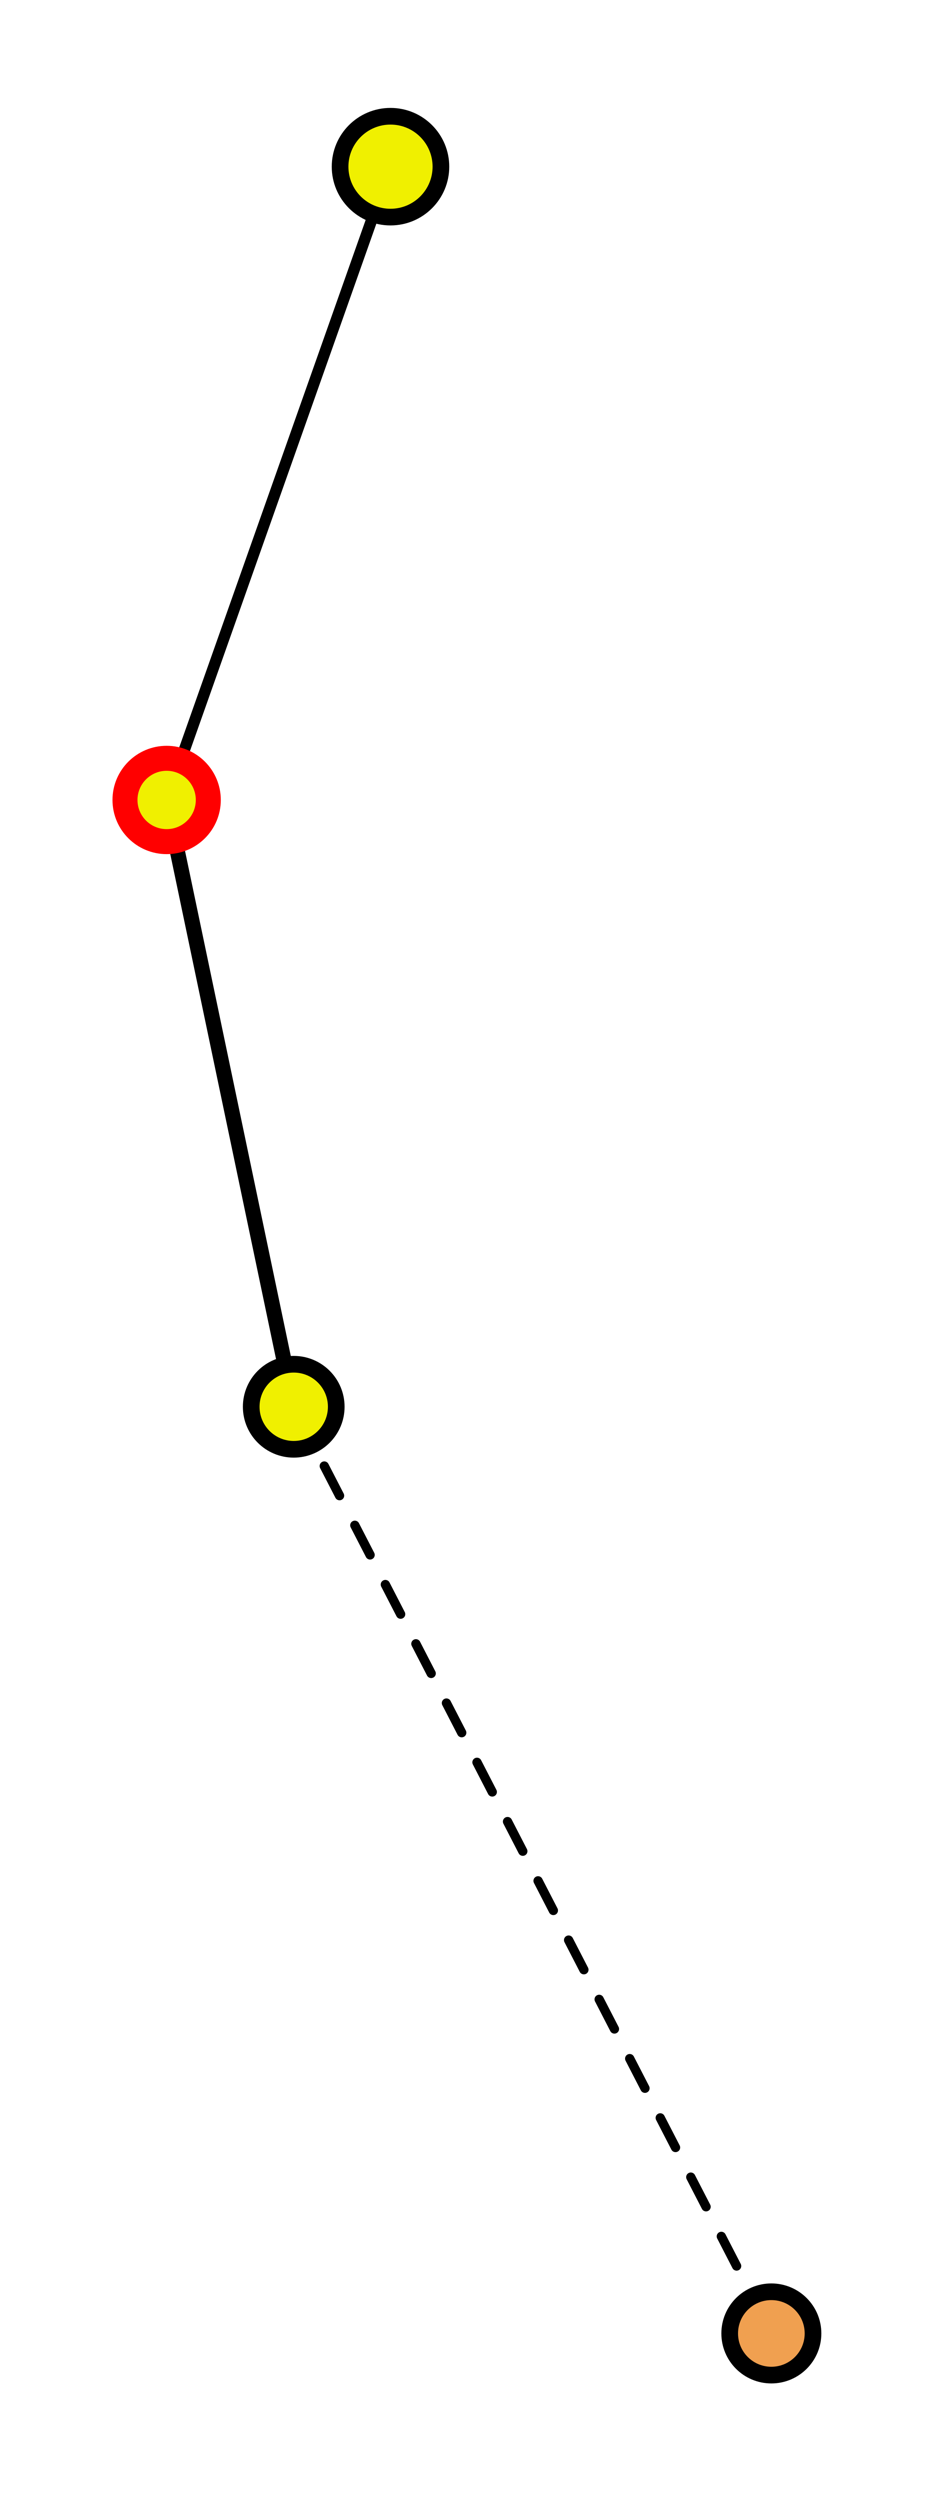 <?xml version="1.0" encoding="UTF-8"?><svg xmlns="http://www.w3.org/2000/svg" id="wpgraph" version="1.1" baseProfile="full" width="112.574" height="300"><style type="text/css">line { stroke:black;}circle { stroke:black; stroke-width: 2}circle.main { stroke:#F00; stroke-width: 3}.dep, .req, .reqdep { stroke-width:0; }.async { stroke-dasharray: 4 4; stroke-linecap: round}.reqdep.hover { stroke:#660; stroke-width: 3; }.req.hover { stroke:red; stroke-width: 3; }.dep.hover { stroke:green; stroke-width: 3; }circle.hover { stroke:blue; stroke-width: 2; }</style><line class="" id="module1line0" x1="20" y1="95.992" x2="46.866" y2="20" style="stroke-width:1.361"/><line class="" id="module2line0" x1="20" y1="95.992" x2="35.252" y2="168.805" style="stroke-width:1.81"/><line class="async " id="module3line0" x1="35.252" y1="168.805" x2="92.574" y2="280" style="stroke-width:1.114"/><line class="req" id="module0link0" x1="20" y1="95.992" x2="46.866" y2="20"/><line class="req" id="module0link1" x1="20" y1="95.992" x2="35.252" y2="168.805"/><line class="dep" id="module1link0" x1="20" y1="95.992" x2="46.866" y2="20"/><line class="dep" id="module2link0" x1="20" y1="95.992" x2="35.252" y2="168.805"/><line class="async req" id="module2link1" x1="35.252" y1="168.805" x2="92.574" y2="280"/><line class="async dep" id="module3link0" x1="35.252" y1="168.805" x2="92.574" y2="280"/><circle id="module0" class="module main" cx="20" cy="95.992" r="5" fill="rgb(240,240,0)" fill0="rgb(240,240,0)" fill1="rgb(240,240,0)" fill2="rgb(240,240,0)" onmouseover="a(0,2)" onmouseout="c()"><title>.\example.js

Chunks:
output.js</title></circle><circle id="module1" class="module" cx="46.866" cy="20" r="6.051" fill="rgb(240,240,0)" fill0="rgb(240,240,0)" fill1="rgb(240,240,0)" fill2="rgb(240,240,0)" onmouseover="a(1,1)" onmouseout="c()"><title>(webpack)\buildin\__webpack_console.js

Chunks:
output.js</title></circle><circle id="module2" class="module" cx="35.252" cy="168.805" r="5.103" fill="rgb(240,240,0)" fill0="rgb(240,240,0)" fill1="rgb(240,160,80)" fill2="rgb(240,240,0)" onmouseover="a(2,2)" onmouseout="c()"><title>(webpack)\~\bundle-loader

.\file.js

Chunks:
output.js</title></circle><circle id="module3" class="module" cx="92.574" cy="280" r="5" fill="rgb(240,160,80)" fill0="rgb(240,160,80)" fill1="rgb(240,240,0)" fill2="rgb(240,240,0)" onmouseover="a(3,1)" onmouseout="c()"><title>.\file.js

Chunks:
1.output.js</title></circle><script type="text/ecmascript">function addHover(node) {node.setAttribute(&quot;class&quot;, node.getAttribute(&quot;class&quot;) + " hover")}function removeHover(node) {var className = node.getAttribute(&quot;class&quot;).split(" ");className.splice(className.indexOf(&quot;hover&quot;), 1);node.setAttribute(&quot;class&quot;, className.join(" "))}function setColor(node, number) {var fill = node.getAttribute(&quot;fill&quot;+number);node.setAttribute(&quot;fill&quot;, fill)}function setColors(number) {var elements = document.getElementsByClassName(&quot;module&quot;);for(var i = 0; i &lt; elements.length; i++) setColor(elements[i], number);}function a(node, links) {addHover(document.getElementById(&quot;module&quot; + node));for(var i = 0; i &lt; links; i++) {var link = document.getElementById(&quot;module&quot; + node + &quot;link&quot; + i);
if(link) addHover(link);}}function c() {var elements = Array.prototype.slice.call(document.getElementsByClassName(&quot;hover&quot;));for(var i = 0; i &lt; elements.length; i++) removeHover(elements[i]);}</script></svg>